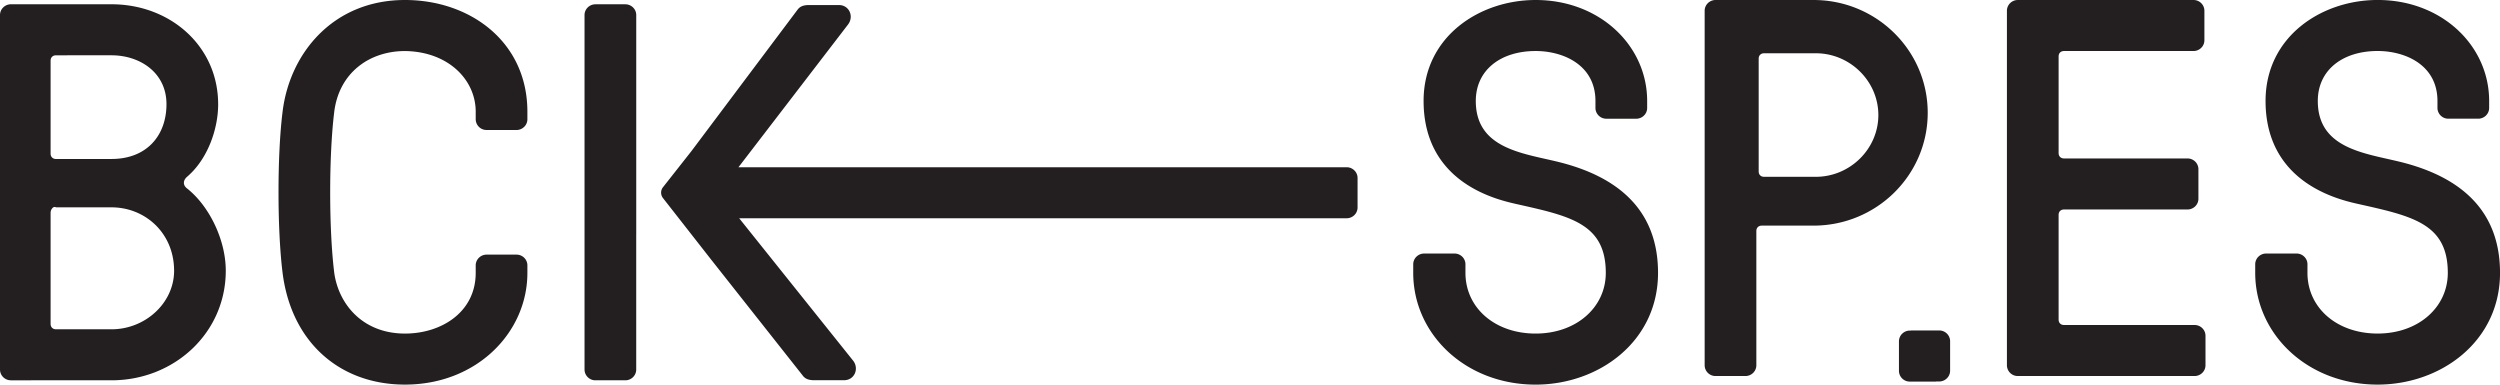 <svg width="117" height="18" viewBox="0 0 117 18" xmlns="http://www.w3.org/2000/svg"><title>Slice 1</title><path d="M2.622 9.704c-.127-.075-.254.1-.254.251v5.204c0 .151.101.252.254.252H5.22c1.579 0 2.928-1.232 2.928-2.74 0-1.76-1.35-2.967-2.928-2.967H2.622zM5.22 7.44c1.655 0 2.571-1.106 2.571-2.564 0-1.483-1.247-2.288-2.571-2.288H2.622c-.153 0-.254.101-.254.252V7.19c0 .15.101.251.254.251H5.22zm4.99-2.564c0 1.157-.484 2.564-1.451 3.394-.204.176-.204.402 0 .553 1.044.83 1.807 2.413 1.807 3.846 0 2.917-2.418 5.129-5.346 5.129H.509A.507.507 0 0 1 0 17.296V.704C0 .427.23.2.51.2h4.709c2.75 0 4.99 1.961 4.99 4.676zm19.565 6.059v6.36c0 .277-.229.503-.509.503h-1.4a.507.507 0 0 1-.51-.503V.704c0-.277.23-.503.51-.503h1.4c.28 0 .51.226.51.503v10.232zm4.818-.721l5.341 6.675c.28.377.051.905-.433.905h-1.4c-.382 0-.483-.151-.56-.252l-4.259-5.392-.8-1.022-1.454-1.858a.41.41 0 0 1 0-.508l1.334-1.694L37.3.488c.076-.101.178-.252.56-.252h1.4c.484 0 .713.528.433.905L34.56 7.827h28.464c.28 0 .51.226.51.503v1.382c0 .277-.23.503-.51.503H34.592zm36.282-.687c-2.495-.553-4.251-2.061-4.251-4.802C66.623 1.71 69.245 0 71.867 0c3.004 0 5.22 2.137 5.22 4.726v.327c0 .277-.23.503-.51.503h-1.4a.507.507 0 0 1-.51-.503v-.327c0-1.684-1.501-2.338-2.8-2.338-1.655 0-2.8.905-2.8 2.338 0 2.213 2.164 2.439 3.819 2.841 2.902.704 4.71 2.313 4.71 5.204 0 3.218-2.776 5.229-5.729 5.229-3.284 0-5.728-2.363-5.728-5.229v-.402c0-.277.23-.503.51-.503h1.425c.28 0 .509.226.509.503v.402c0 1.634 1.375 2.84 3.284 2.84 1.91 0 3.284-1.231 3.284-2.84 0-2.338-1.705-2.665-4.277-3.243zm39.405 0c-2.495-.553-4.252-2.061-4.252-4.802 0-3.016 2.623-4.726 5.245-4.726 3.004 0 5.219 2.137 5.219 4.726v.327c0 .277-.23.503-.51.503h-1.4a.507.507 0 0 1-.509-.503v-.327c0-1.684-1.502-2.338-2.8-2.338-1.655 0-2.8.905-2.8 2.338 0 2.213 2.163 2.439 3.818 2.841 2.902.704 4.71 2.313 4.71 5.204 0 3.218-2.775 5.229-5.728 5.229-3.284 0-5.729-2.363-5.729-5.229v-.402c0-.277.23-.503.51-.503h1.425c.28 0 .51.226.51.503v.402c0 1.634 1.374 2.84 3.284 2.84 1.91 0 3.284-1.231 3.284-2.84 0-2.338-1.706-2.665-4.277-3.243zm-27.72-7.034c-.152 0-.254.101-.254.252v5.28c0 .15.102.25.254.25h2.419c1.604 0 2.928-1.307 2.928-2.89 0-1.584-1.324-2.892-2.928-2.892h-2.419zM84.871 0c2.953 0 5.346 2.363 5.346 5.28 0 2.916-2.393 5.279-5.346 5.279h-2.419c-.153 0-.255.1-.255.251v6.285c0 .277-.229.503-.509.503h-1.4a.507.507 0 0 1-.51-.503V.503c0-.277.23-.503.51-.503h4.583zm11.472 14.958c0 .151.102.252.254.252h6.11c.28 0 .51.226.51.502v1.383c0 .277-.23.503-.51.503h-8.274a.507.507 0 0 1-.509-.503V.503c0-.277.23-.503.51-.503h8.223c.28 0 .509.226.509.503v1.382c0 .277-.23.503-.51.503h-6.059c-.152 0-.254.1-.254.252v4.525c0 .15.102.251.254.251h5.78c.28 0 .509.226.509.503v1.383c0 .276-.23.502-.51.502h-5.779c-.152 0-.254.101-.254.252v4.902zm-5.588.507c.28 0 .51.226.51.503v1.382c0 .277-.23.503-.51.503h-.14v.006H89.38a.507.507 0 0 1-.509-.503v-1.382c0-.277.23-.503.51-.503h.05v-.006h1.323zM24.682 12.77c0 2.79-2.368 5.229-5.729 5.229-3.055 0-5.32-1.986-5.728-5.229-.254-2.036-.254-5.53 0-7.542C13.556 2.49 15.593 0 18.953 0c3.055 0 5.729 1.96 5.729 5.23v.35c0 .278-.23.504-.51.504h-1.4a.507.507 0 0 1-.509-.503v-.352c0-1.508-1.298-2.816-3.31-2.84-1.654 0-3.08 1.005-3.31 2.84-.254 2.061-.254 5.48 0 7.542.204 1.458 1.325 2.84 3.31 2.84 1.706 0 3.31-1.005 3.31-2.84v-.352c0-.277.23-.503.51-.503h1.4c.28 0 .509.226.509.503v.352z" fill="#231F20" fill-rule="evenodd"/></svg>